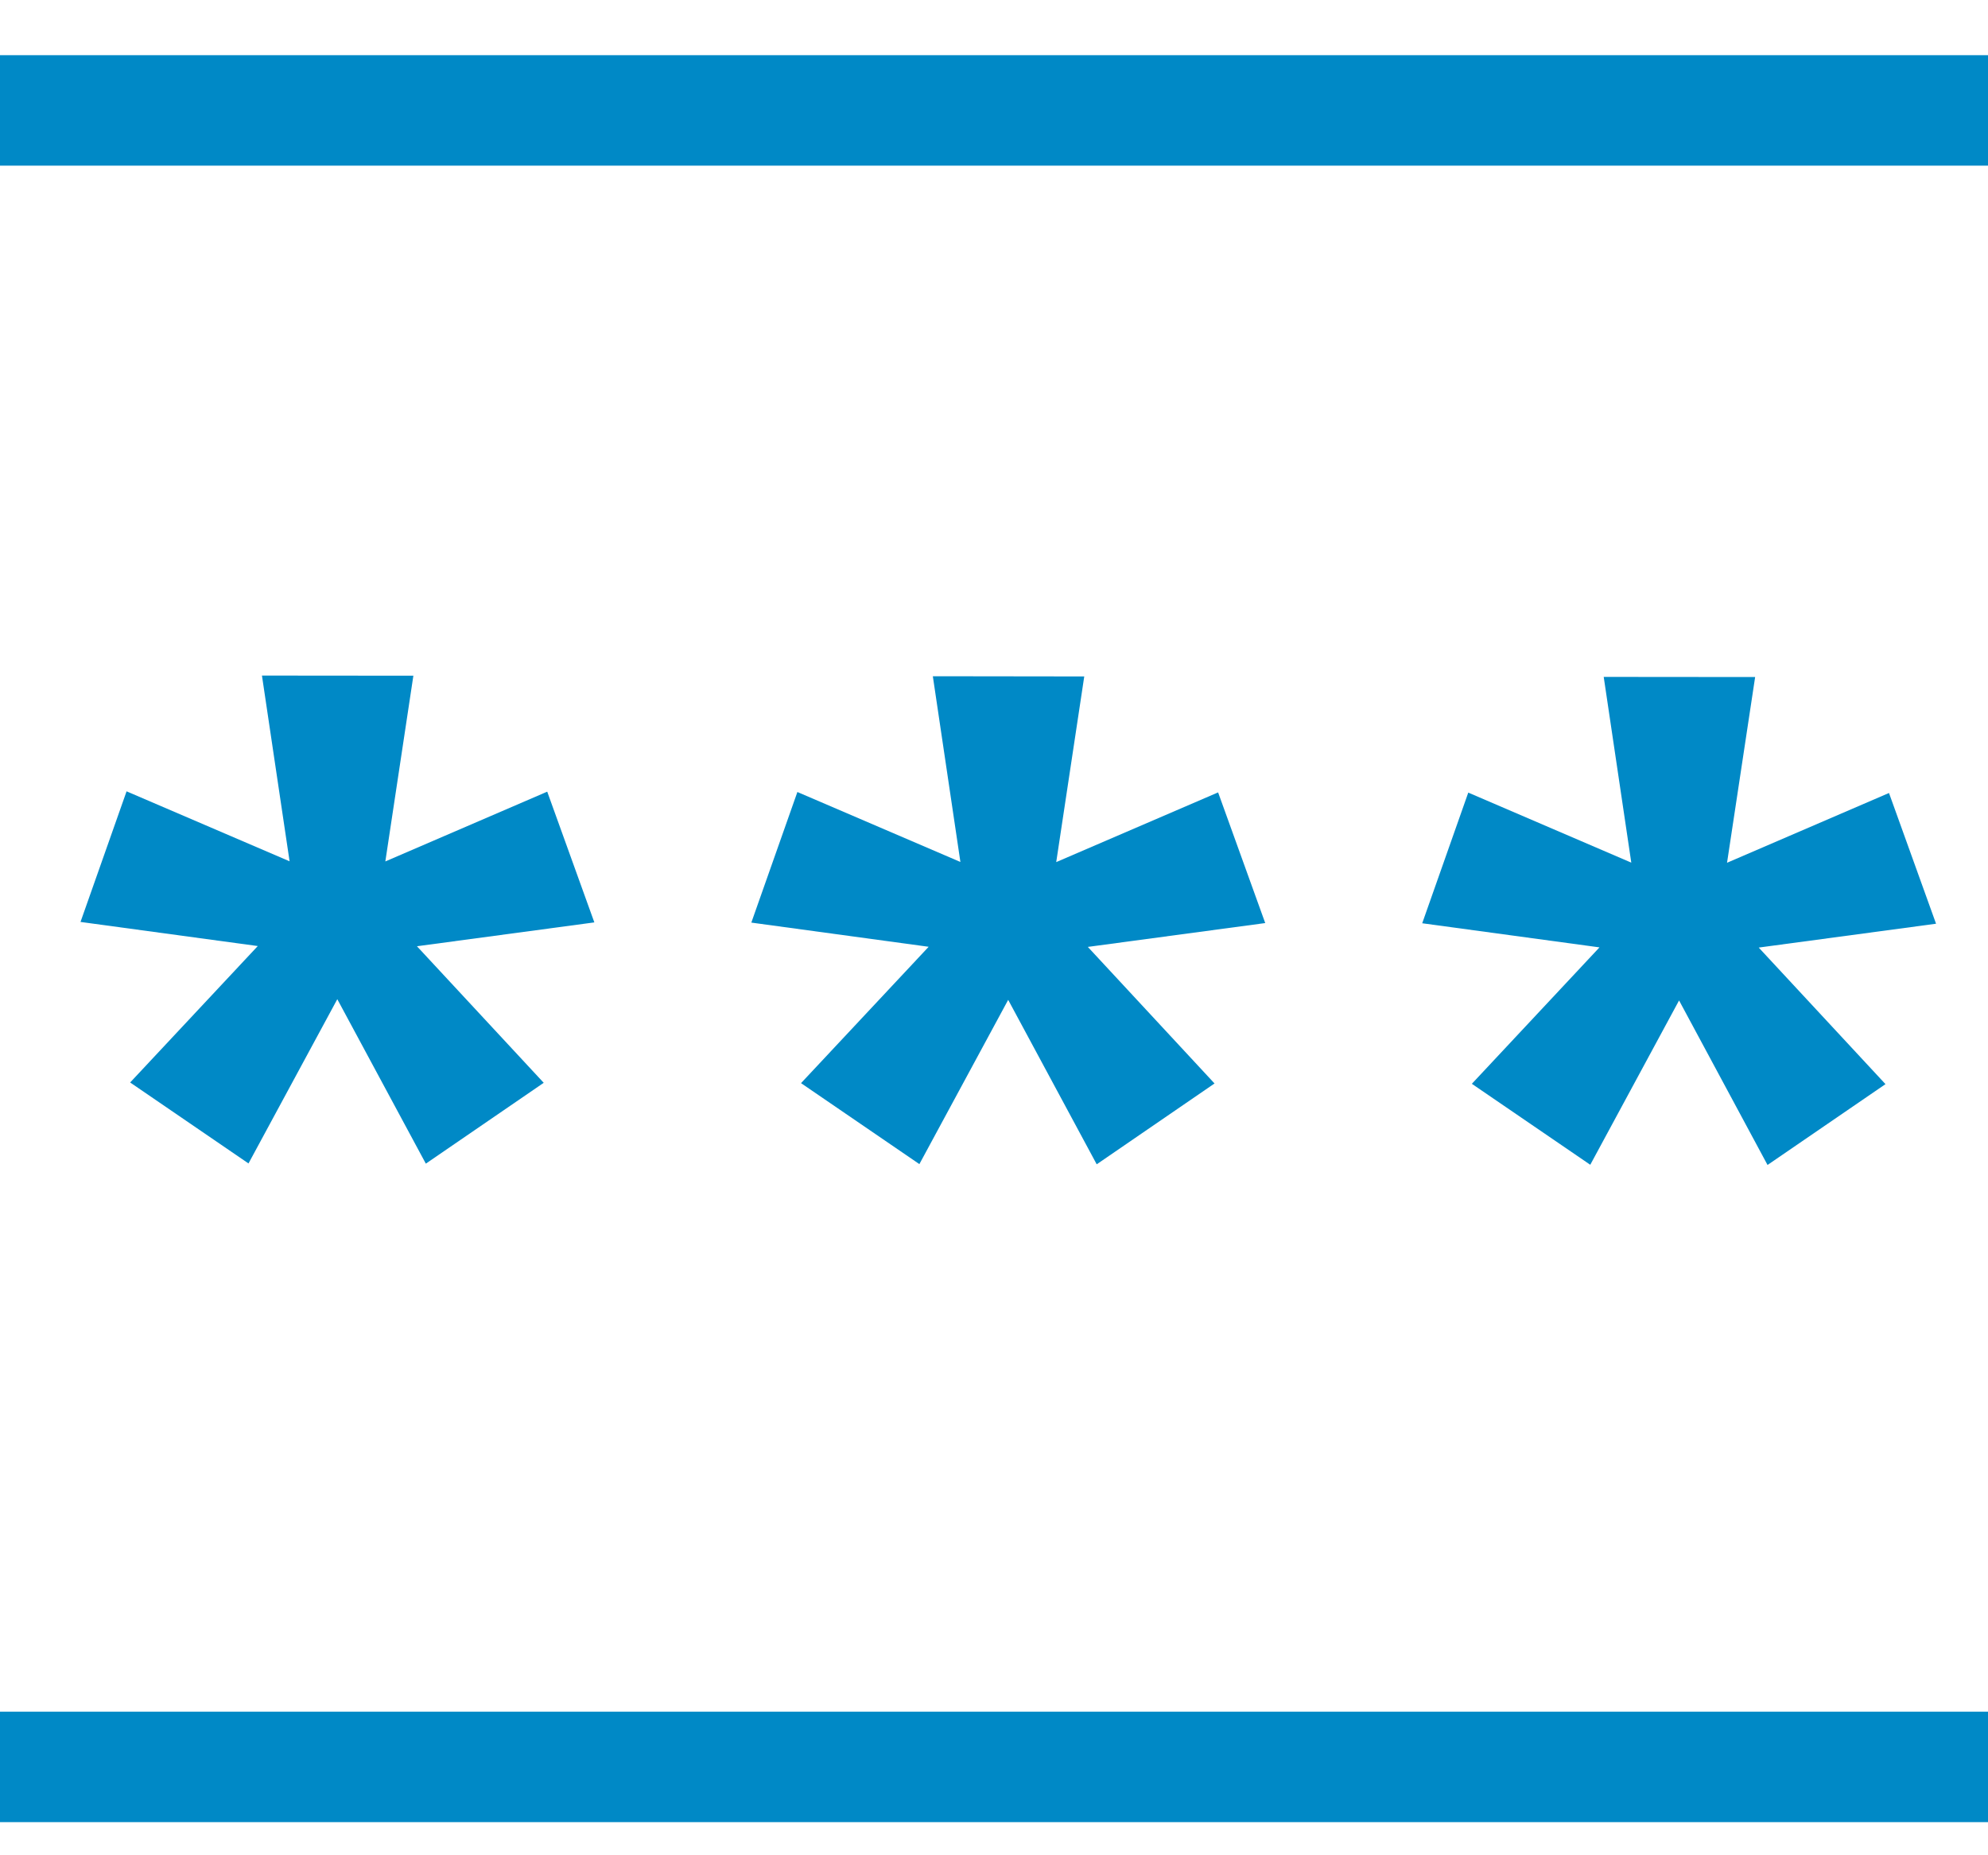 <svg xmlns="http://www.w3.org/2000/svg" width="30" height="28" viewBox="0 0 30 28">
    <g fill="#0089C6" fill-rule="evenodd">
        <path d="M1.215 13.914l2.675.364-1.926 2.059 1.786 1.222 1.34-2.479 1.336 2.482 1.779-1.22-1.913-2.061 2.677-.36-.711-1.973-2.443 1.053.423-2.803-2.285-.002.417 2.803-2.46-1.056zM11.338 13.924l2.676.365-1.926 2.058 1.786 1.222 1.34-2.479 1.336 2.482 1.778-1.22-1.912-2.061 2.677-.36-.711-1.972-2.443 1.052.423-2.802-2.285-.003.416 2.803-2.46-1.056zM24.617 13.019l-2.46-1.057-.695 1.972 2.675.364-1.926 2.059 1.787 1.222 1.34-2.48 1.335 2.483 1.78-1.22-1.913-2.061 2.676-.36-.71-1.973-2.444 1.053.424-2.803-2.285-.002zM0 2.5h30V.833H0zM0 27.5h30v-1.667H0z"/>
    </g>
</svg>
